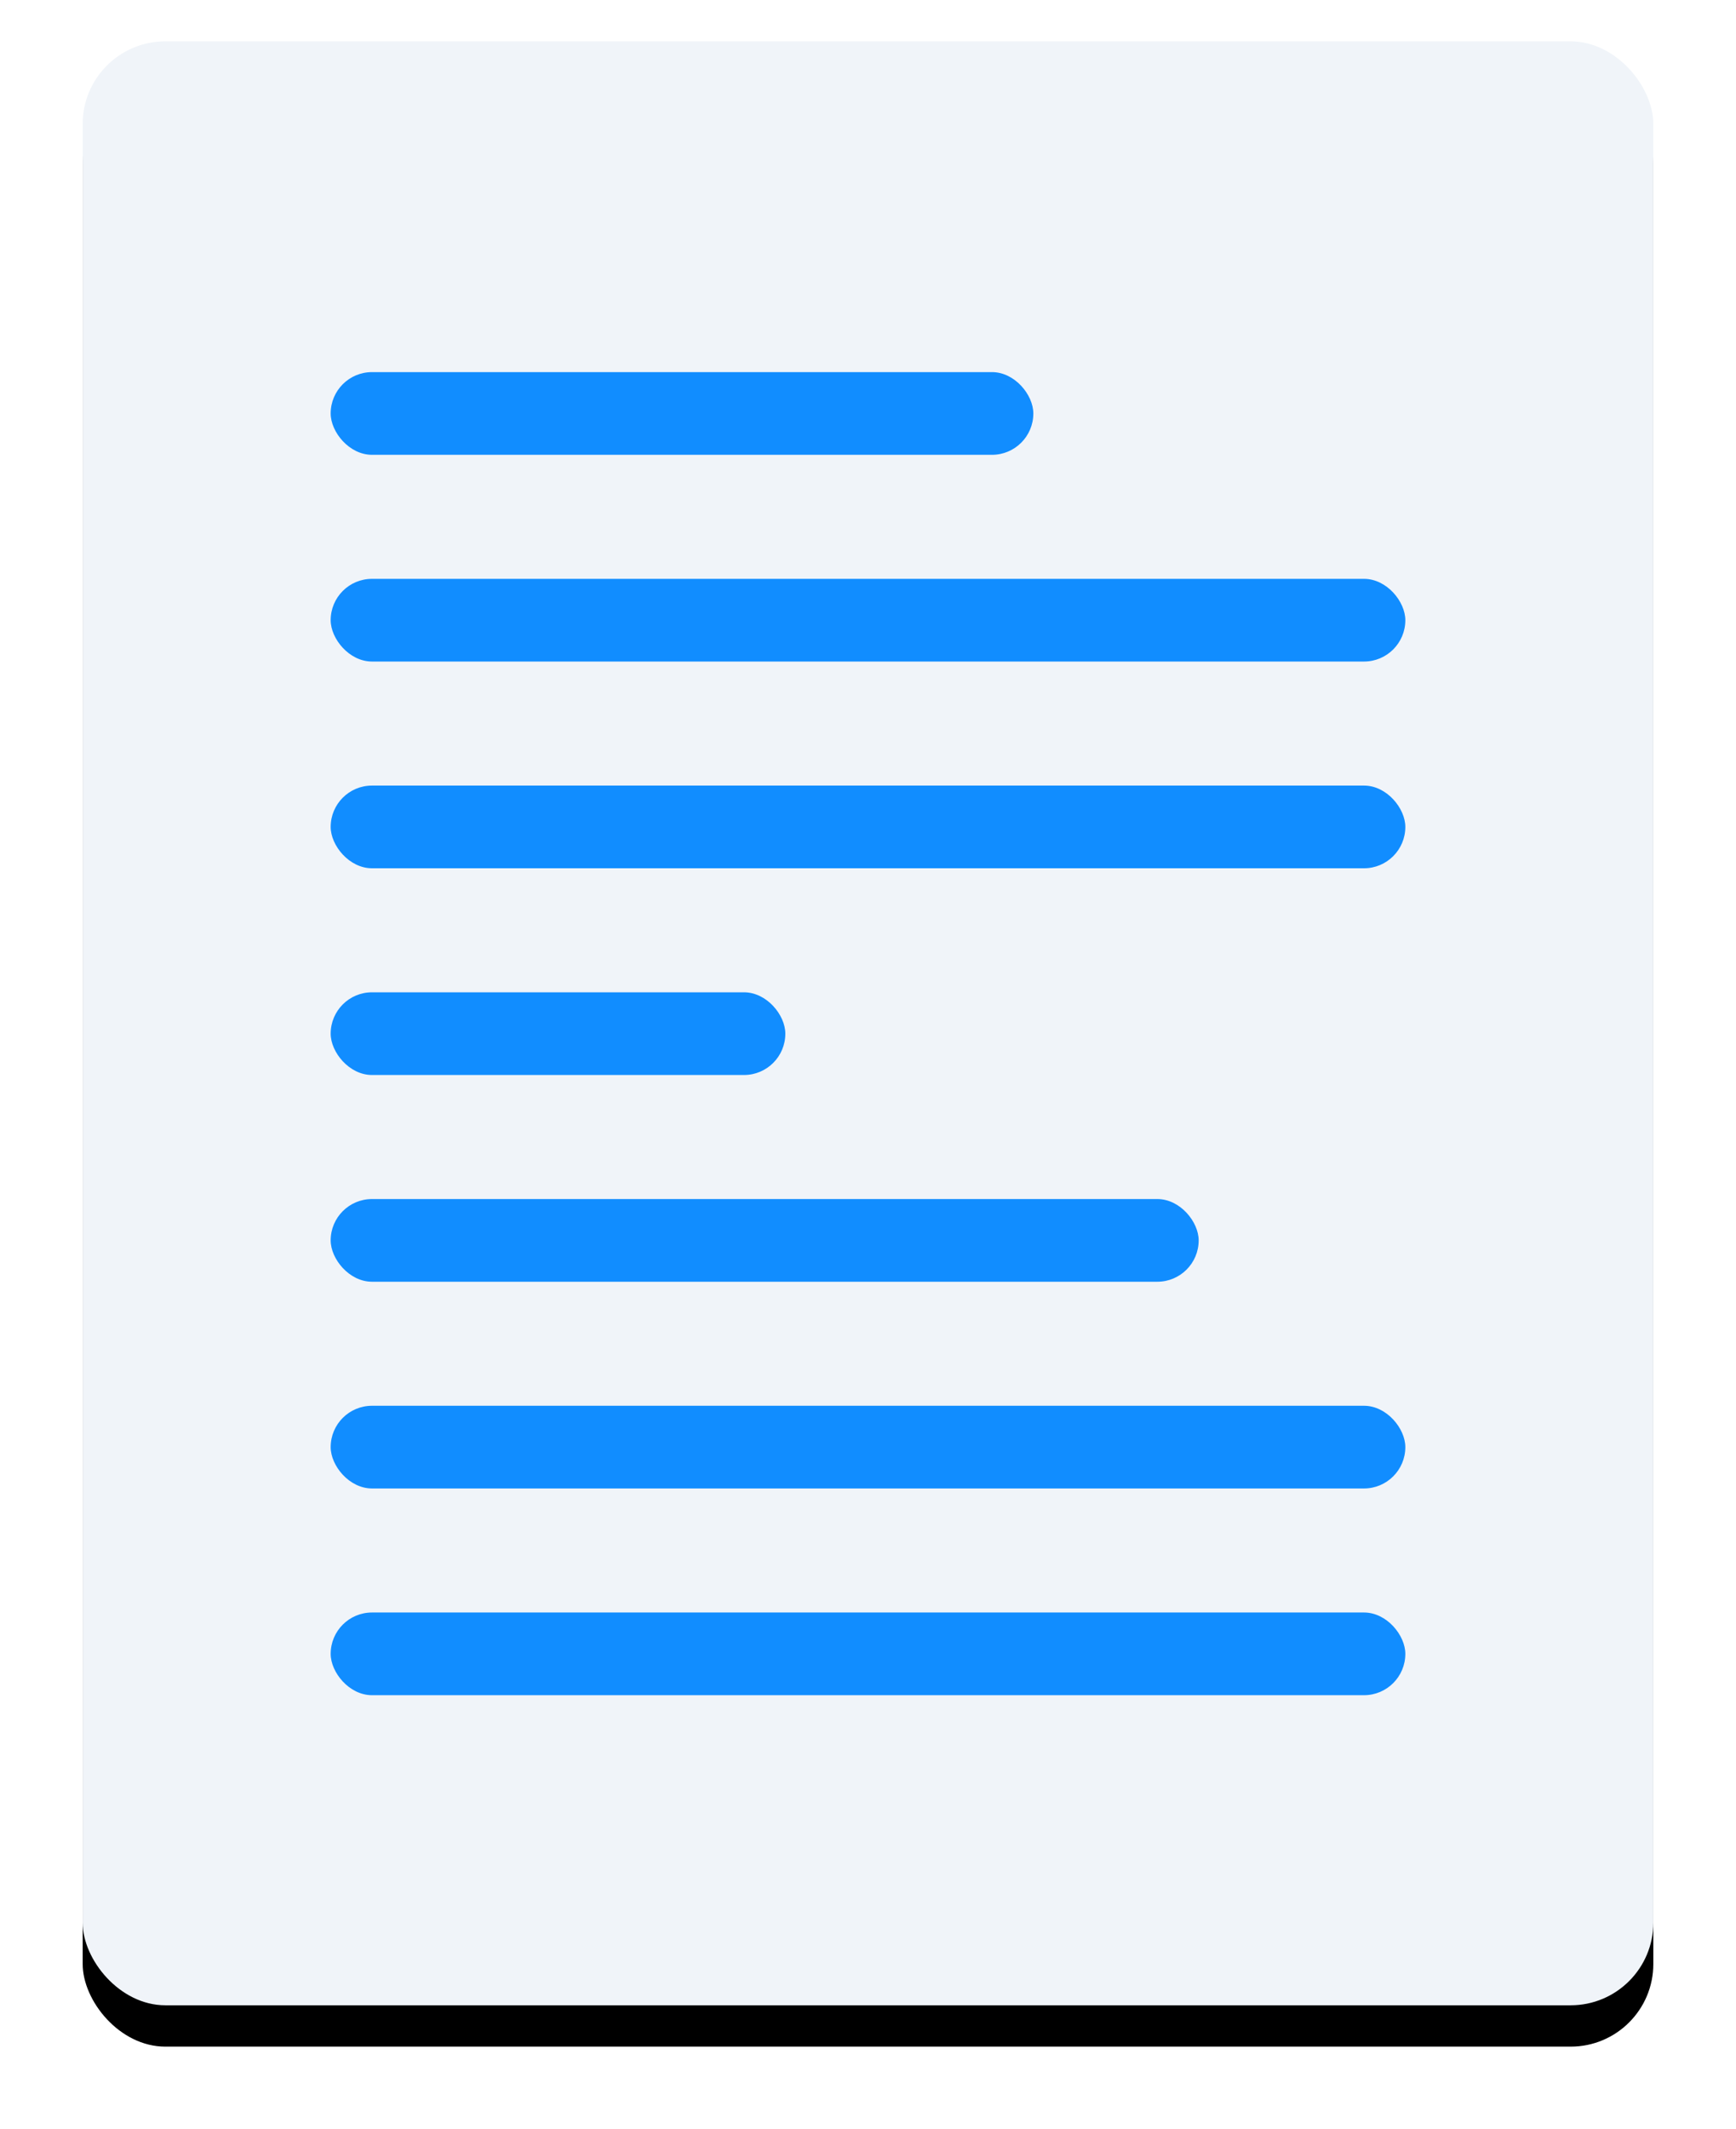<?xml version="1.0" encoding="UTF-8"?>
<svg width="84px" height="103px" viewBox="0 0 84 103" version="1.1" xmlns="http://www.w3.org/2000/svg" xmlns:xlink="http://www.w3.org/1999/xlink">
    <!-- Generator: Sketch 61.1 (89650) - https://sketch.com -->
    <title>File</title>
    <desc>Created with Sketch.</desc>
    <defs>
        <rect id="path-1" x="0" y="0" width="76" height="95" rx="4"></rect>
        <filter x="-9.2%" y="-5.3%" width="118.4%" height="114.7%" filterUnits="objectBoundingBox" id="filter-2">
            <feOffset dx="0" dy="2" in="SourceAlpha" result="shadowOffsetOuter1"></feOffset>
            <feGaussianBlur stdDeviation="2" in="shadowOffsetOuter1" result="shadowBlurOuter1"></feGaussianBlur>
            <feColorMatrix values="0 0 0 0 0   0 0 0 0 0   0 0 0 0 0  0 0 0 0.1 0" type="matrix" in="shadowBlurOuter1"></feColorMatrix>
        </filter>
    </defs>
    <g id="UFE-Cards" stroke="none" stroke-width="1" fill="none" fill-rule="evenodd">
        <g id="Predare---Modal-State-2" transform="translate(-788, -506)">
            <g id="Modal" transform="translate(505, 329)">
                <g id="File" transform="translate(287, 179)">
                    <g id="Rectangle">
                        <use fill="black" fill-opacity="1" filter="url(#filter-2)" xlink:href="#path-1"></use>
                        <use fill="#F0F4F9" fill-rule="evenodd" xlink:href="#path-1"></use>
                    </g>
                    <rect id="Rectangle" fill="#118DFF" x="12" y="16" width="34" height="4" rx="2"></rect>
                    <rect id="Rectangle" fill="#118DFF" x="12" y="26" width="52" height="4" rx="2"></rect>
                    <rect id="Rectangle" fill="#118DFF" x="12" y="36" width="52" height="4" rx="2"></rect>
                    <rect id="Rectangle" fill="#118DFF" x="12" y="46" width="22" height="4" rx="2"></rect>
                    <rect id="Rectangle" fill="#118DFF" x="12" y="56" width="42" height="4" rx="2"></rect>
                    <rect id="Rectangle" fill="#118DFF" x="12" y="66" width="52" height="4" rx="2"></rect>
                    <rect id="Rectangle" fill="#118DFF" x="12" y="76" width="52" height="4" rx="2"></rect>
                </g>
            </g>
        </g>
    </g>
</svg>